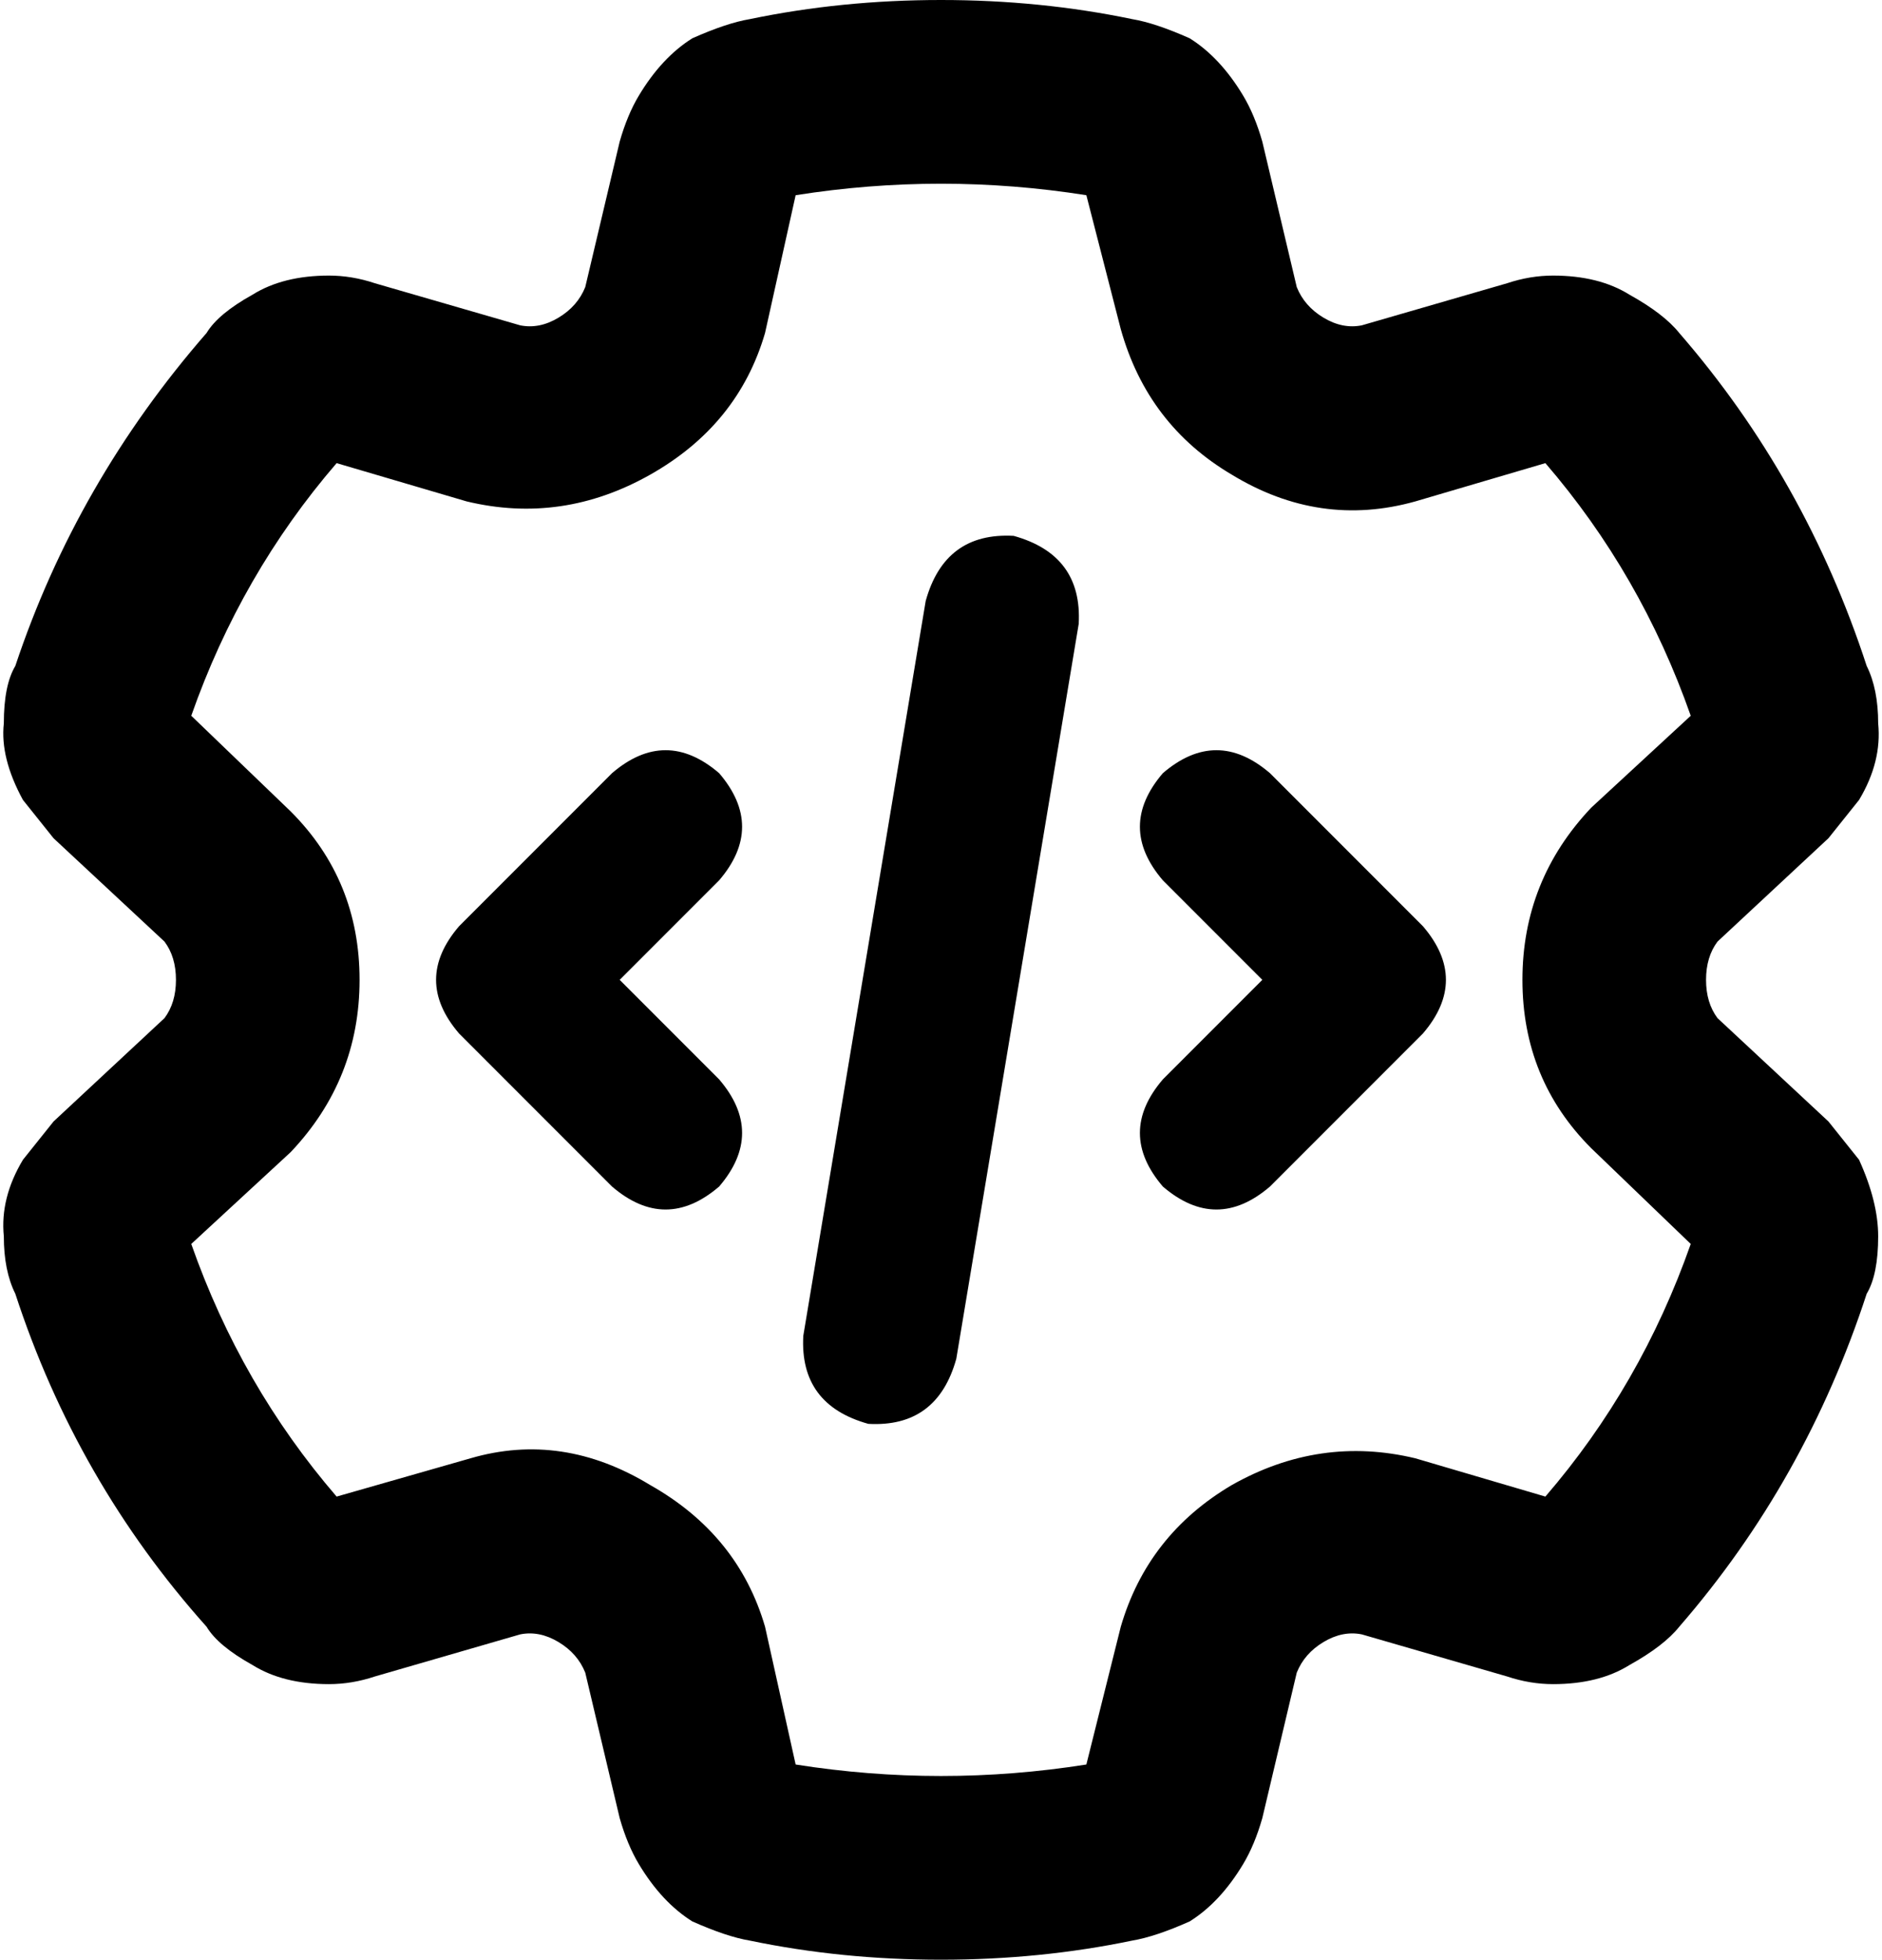 <svg viewBox="0 0 492 512">
  <path
    d="M 246 0 Q 272 0 296 5 Q 302 6 311 10 Q 319 15 325 25 Q 328 30 330 37 L 339 75 Q 341 80 346 83 Q 351 86 356 85 L 394 74 Q 400 72 406 72 Q 418 72 426 77 Q 435 82 439 87 Q 472 125 488 174 Q 491 180 491 189 Q 492 199 486 209 Q 482 214 478 219 L 449 246 Q 446 250 446 256 Q 446 262 449 266 L 478 293 Q 482 298 486 303 Q 491 314 491 323 Q 491 333 488 338 Q 472 387 439 425 Q 435 430 426 435 Q 418 440 406 440 Q 400 440 394 438 L 356 427 Q 351 426 346 429 Q 341 432 339 437 L 330 475 Q 328 482 325 487 Q 319 497 311 502 Q 302 506 296 507 Q 272 512 246 512 Q 220 512 196 507 Q 190 506 181 502 Q 173 497 167 487 Q 164 482 162 475 L 153 437 Q 151 432 146 429 Q 141 426 136 427 L 98 438 Q 92 440 86 440 Q 74 440 66 435 Q 57 430 54 425 Q 20 387 4 338 Q 1 332 1 323 Q 0 313 6 303 Q 10 298 14 293 L 43 266 Q 46 262 46 256 Q 46 250 43 246 L 14 219 Q 10 214 6 209 Q 0 198 1 189 Q 1 179 4 174 Q 20 126 54 87 Q 57 82 66 77 Q 74 72 86 72 Q 92 72 98 74 L 136 85 Q 141 86 146 83 Q 151 80 153 75 L 162 37 Q 164 30 167 25 Q 173 15 181 10 Q 190 6 196 5 Q 220 0 246 0 L 246 0 Z M 208 51 L 200 87 Q 193 111 170 124 Q 147 137 122 131 L 88 121 Q 63 150 50 187 L 76 212 Q 94 230 94 256 Q 94 282 76 301 L 50 325 Q 63 362 88 391 L 123 381 Q 147 374 170 388 Q 193 401 200 425 L 208 461 Q 246 467 284 461 L 293 425 Q 300 401 322 388 Q 345 375 370 381 L 404 391 Q 429 362 442 325 L 416 300 Q 398 282 398 256 Q 398 230 416 211 L 442 187 Q 429 150 404 121 L 370 131 Q 345 138 322 124 Q 300 111 293 86 L 284 51 Q 246 45 208 51 L 208 51 Z M 282 163 L 250 355 Q 245 373 227 372 Q 209 367 210 349 L 242 157 Q 247 139 265 140 Q 283 145 282 163 L 282 163 Z M 188 230 L 162 256 L 188 282 Q 200 296 188 310 Q 174 322 160 310 L 120 270 Q 108 256 120 242 L 160 202 Q 174 190 188 202 Q 200 216 188 230 L 188 230 Z M 332 202 L 372 242 Q 384 256 372 270 L 332 310 Q 318 322 304 310 Q 292 296 304 282 L 330 256 L 304 230 Q 292 216 304 202 Q 318 190 332 202 L 332 202 Z"
  />
</svg>